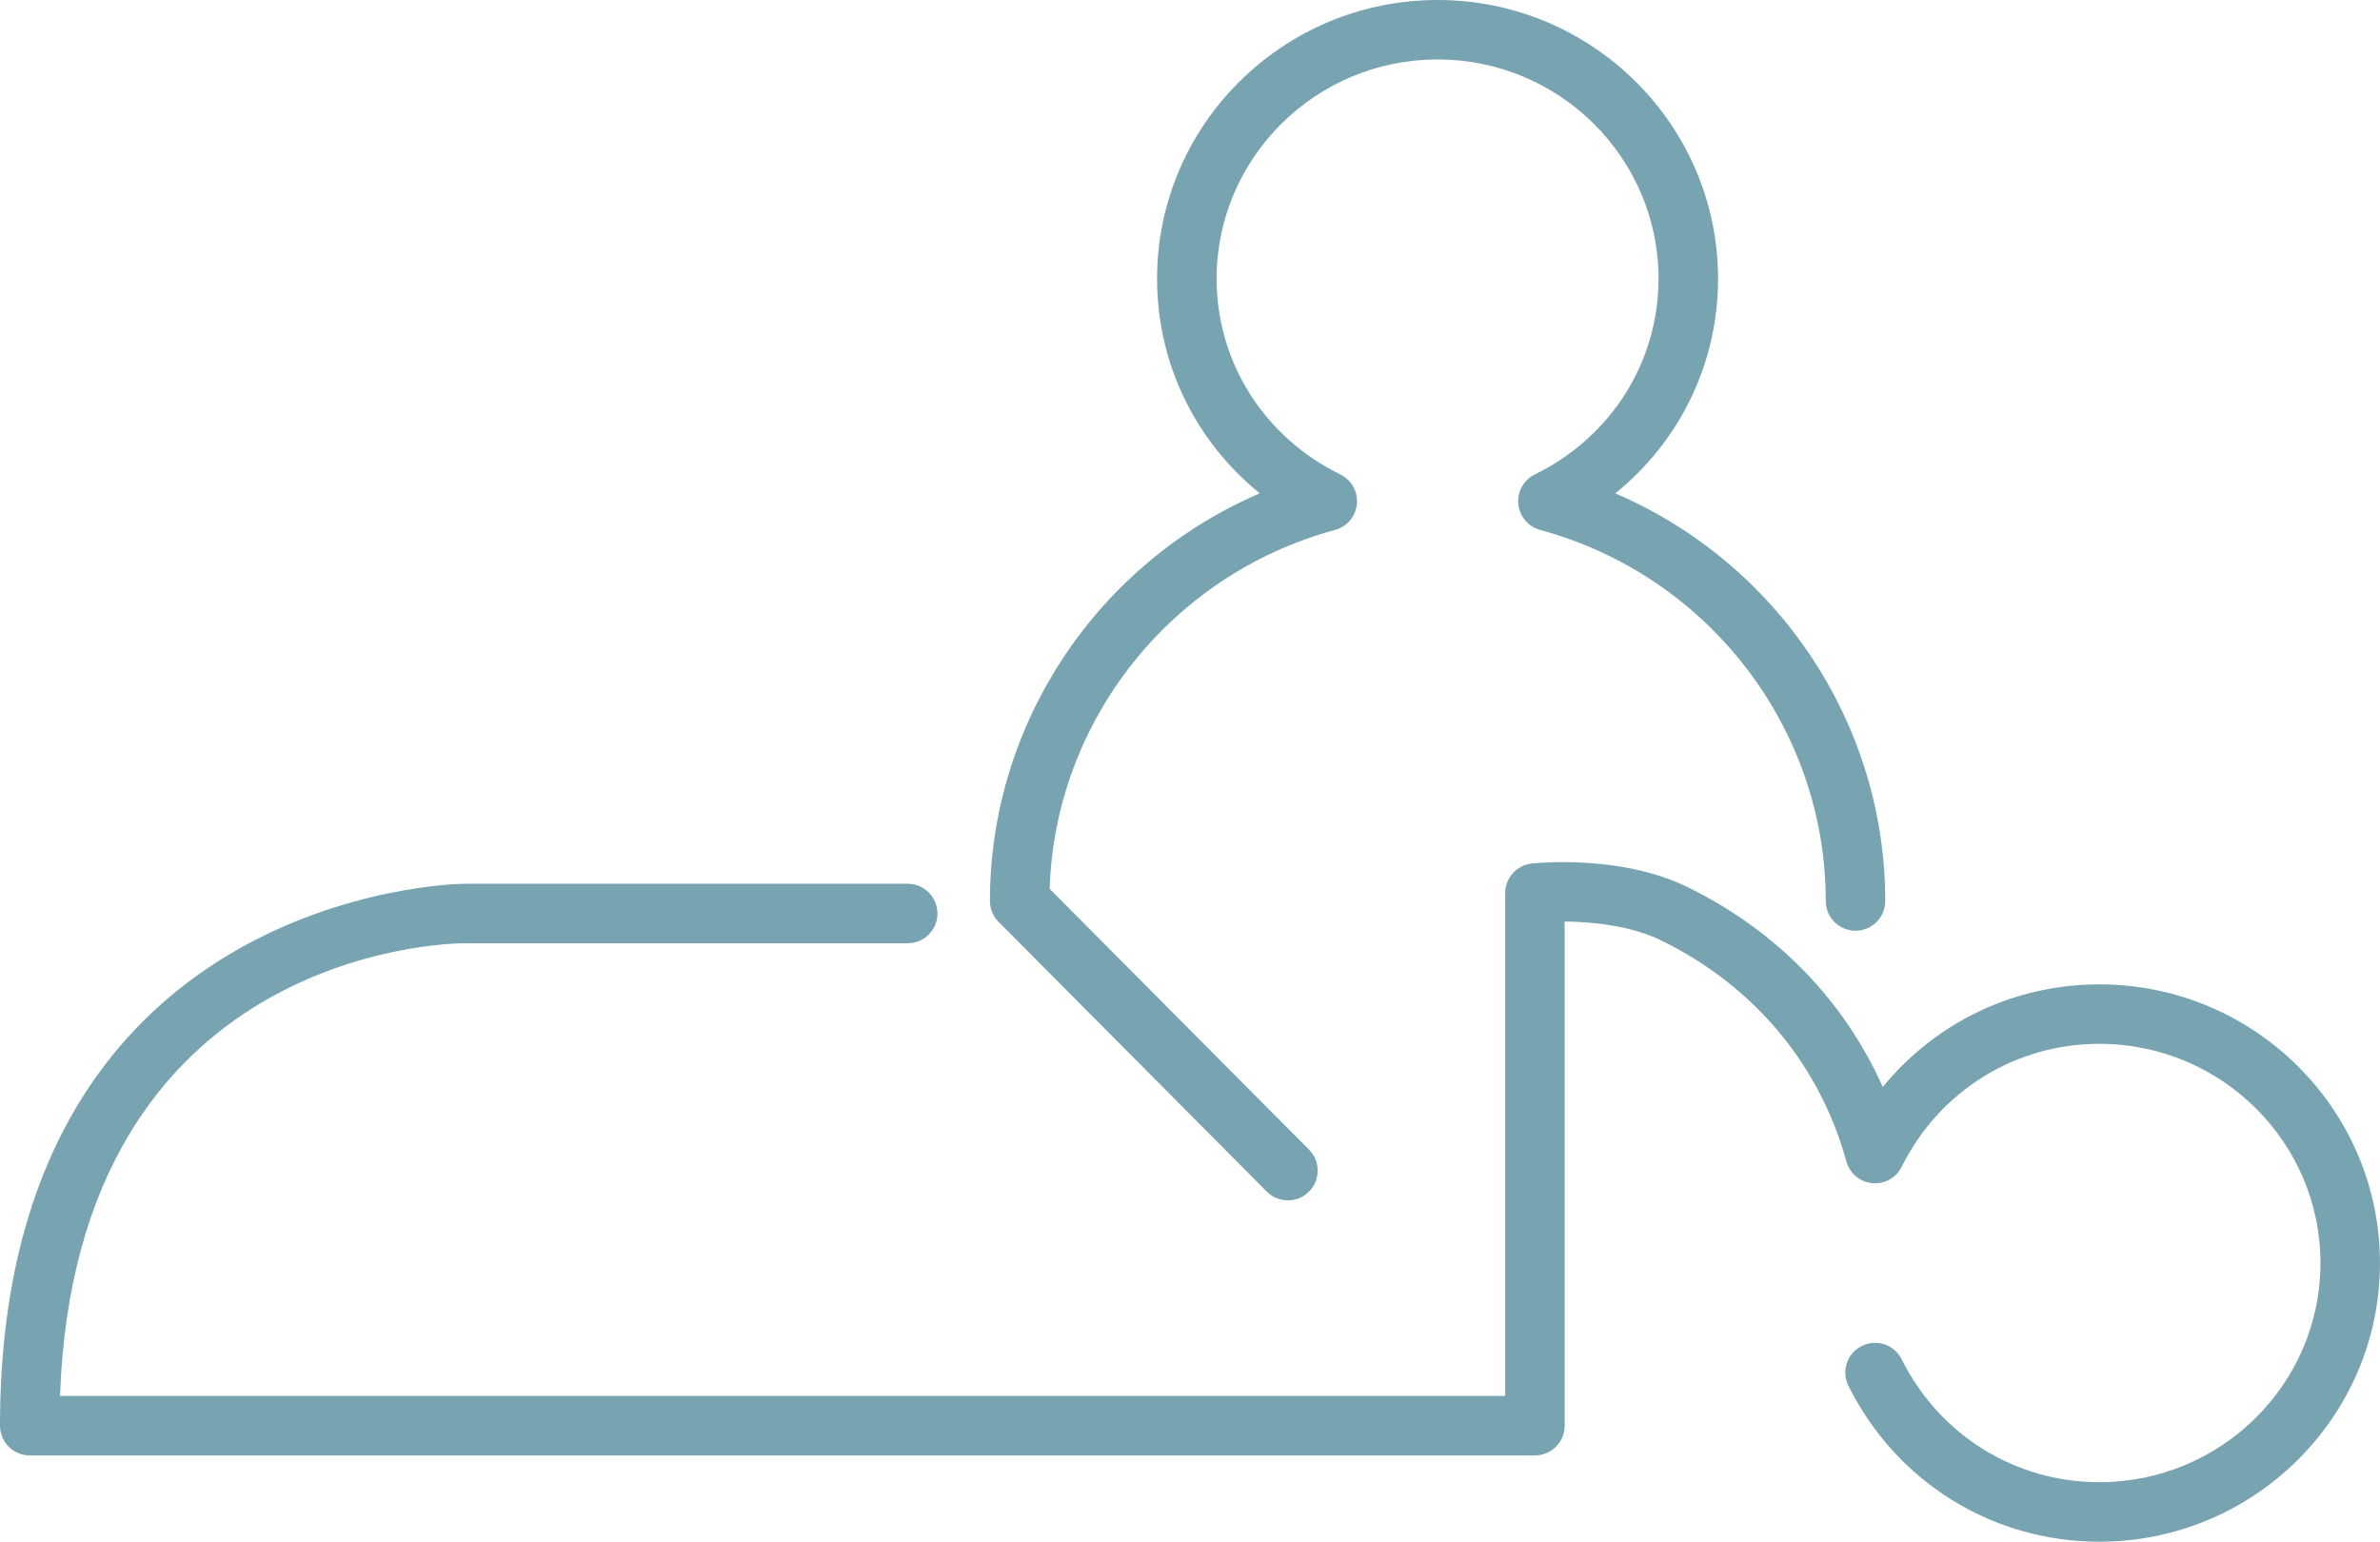 <?xml version="1.0" encoding="utf-8"?>
<!-- Generator: Adobe Illustrator 16.0.0, SVG Export Plug-In . SVG Version: 6.00 Build 0)  -->
<!DOCTYPE svg PUBLIC "-//W3C//DTD SVG 1.1//EN" "http://www.w3.org/Graphics/SVG/1.1/DTD/svg11.dtd">
<svg version="1.1" id="Layer_1" xmlns="http://www.w3.org/2000/svg" xmlns:xlink="http://www.w3.org/1999/xlink" x="0px" y="0px"
	 width="62.925px" height="40.768px" viewBox="0 0 62.925 40.768" enable-background="new 0 0 62.925 40.768" xml:space="preserve">
<g id="XMLID_3168_">
	<path fill="#77A4B0" d="M33.493,31.51c0.154,0.154,0.355,0.231,0.558,0.231c0.201,0,0.401-0.075,0.555-0.229
		c0.308-0.307,0.31-0.805,0.003-1.111l-6.857-6.897c0.14-4.438,3.203-8.314,7.546-9.491c0.315-0.084,0.546-0.357,0.576-0.684
		c0.032-0.326-0.142-0.637-0.436-0.782c-2.019-0.99-3.272-2.973-3.272-5.177c0-3.197,2.621-5.798,5.843-5.798
		c3.22,0,5.841,2.601,5.841,5.798c0,2.203-1.253,4.187-3.271,5.177c-0.294,0.144-0.468,0.456-0.436,0.782
		c0.031,0.325,0.262,0.598,0.576,0.684c4.446,1.205,7.552,5.239,7.552,9.811c0,0.436,0.352,0.787,0.786,0.787
		c0.436,0,0.787-0.352,0.787-0.787c0-4.72-2.863-8.943-7.136-10.778c1.705-1.381,2.716-3.438,2.716-5.674
		C45.423,3.306,42.096,0,38.008,0c-4.089,0-7.416,3.306-7.416,7.371c0,2.237,1.011,4.295,2.716,5.674
		c-4.272,1.835-7.135,6.059-7.135,10.778c0,0.209,0.082,0.407,0.229,0.555L33.493,31.51z"/>
	<path fill="#77A4B0" d="M55.507,26.03c-2.26,0-4.338,1.01-5.728,2.714c-1.024-2.297-2.821-4.145-5.177-5.294
		c-1.766-0.861-4.011-0.627-4.106-0.616c-0.398,0.044-0.7,0.381-0.7,0.782v13.296H1.587c0.419-11.788,10.25-11.968,10.676-11.969
		h11.736c0.435,0,0.786-0.351,0.786-0.786s-0.352-0.787-0.786-0.787H12.263C12.141,23.37,0,23.534,0,37.699
		c0,0.435,0.352,0.787,0.786,0.787h39.795c0.436,0,0.787-0.353,0.787-0.787V24.368c0.719,0.007,1.748,0.107,2.543,0.495
		c2.455,1.198,4.196,3.274,4.906,5.849c0.086,0.314,0.357,0.543,0.682,0.574c0.338,0.027,0.635-0.142,0.78-0.433
		c0.997-2.005,3-3.251,5.226-3.251c3.224,0,5.846,2.6,5.846,5.797c0,3.195-2.622,5.795-5.846,5.795
		c-2.225,0-4.228-1.245-5.226-3.249c-0.192-0.389-0.667-0.547-1.054-0.354c-0.39,0.194-0.548,0.666-0.354,1.055
		c1.266,2.543,3.808,4.122,6.634,4.122c4.09,0,7.419-3.306,7.419-7.368C62.925,29.335,59.597,26.03,55.507,26.03z"/>
</g>
</svg>
